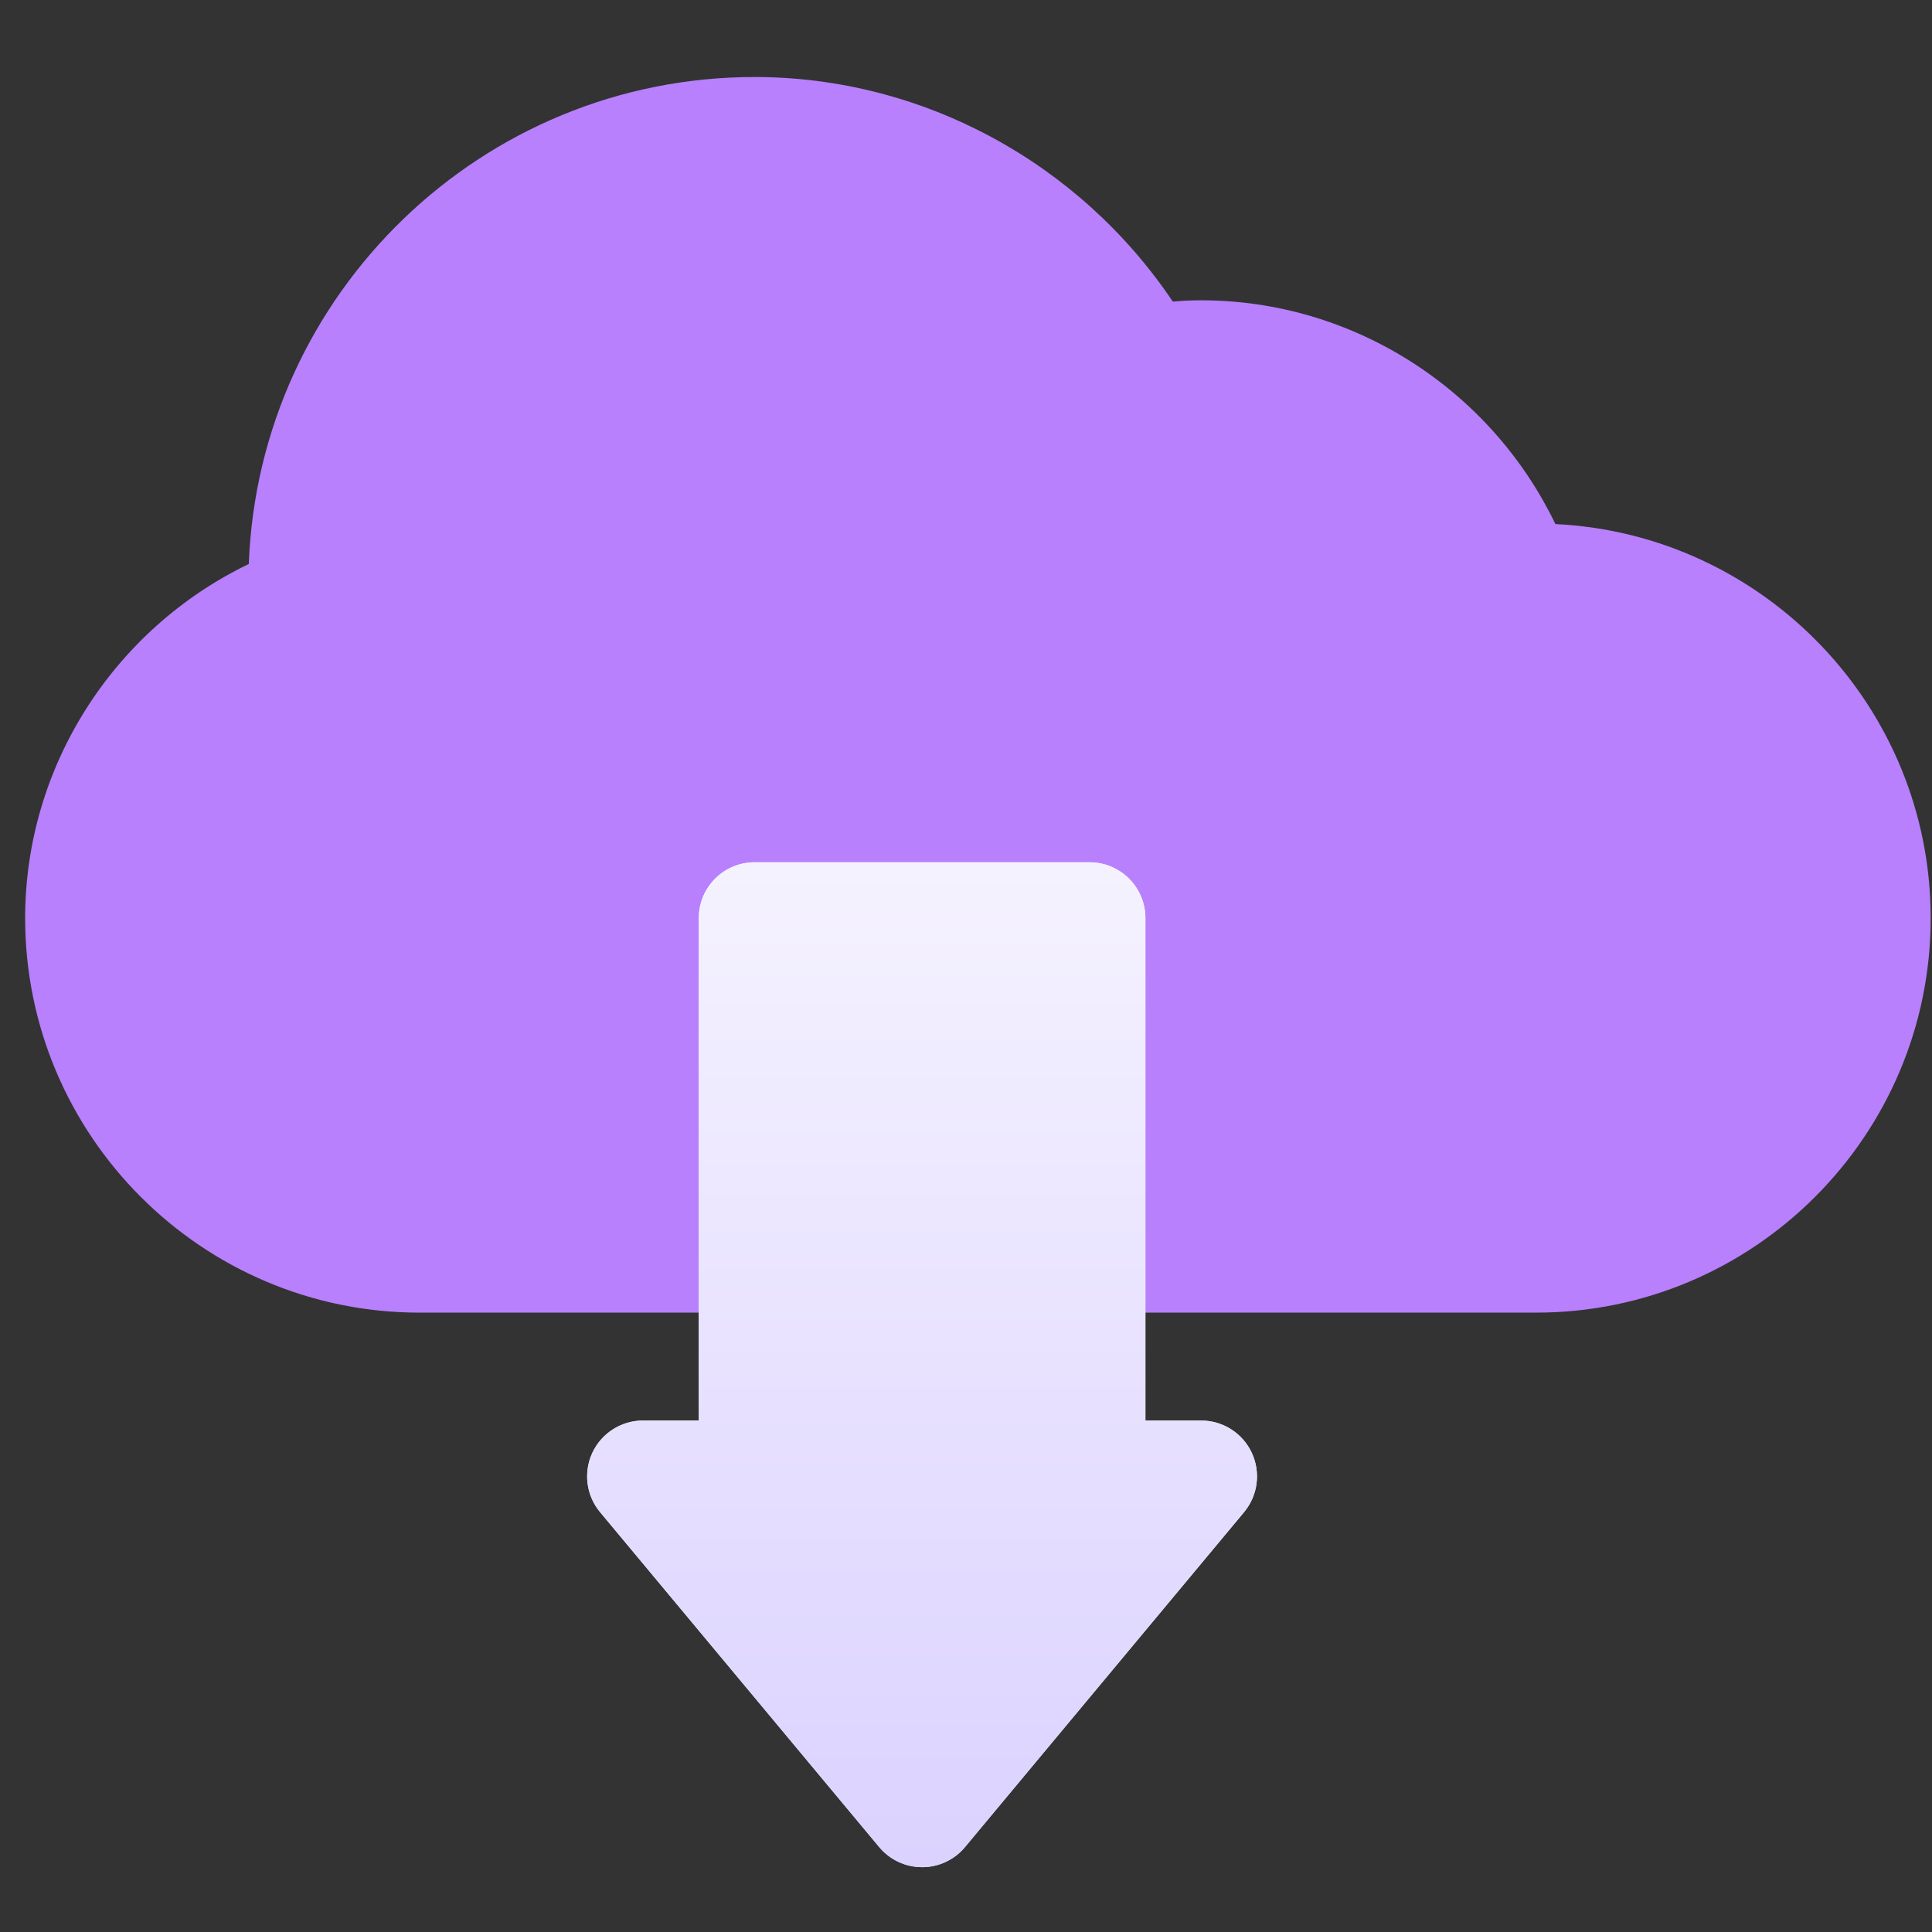 <svg width="73" height="73" viewBox="0 0 73 73" fill="none" xmlns="http://www.w3.org/2000/svg">
<rect x="0" y="0" width="73" height="73" fill="#333333" stroke="none"/>
<g id="24PjHL1CHhT58TsPfV5MFy1Gxc.svg" clip-path="url(#clip0_1_156)">
<path id="Vector" d="M58.044 49.597H41.169C40.609 49.597 40.073 49.375 39.677 48.979C39.281 48.583 39.059 48.047 39.059 47.487V36.8H30.622V47.488C30.622 48.047 30.4 48.584 30.004 48.98C29.608 49.376 29.072 49.598 28.512 49.598H15.856C7.636 49.597 0.95 42.91 0.95 34.69C0.95 28.97 4.289 23.773 9.401 21.31C9.782 11.099 18.209 2.91 28.512 2.91C34.839 2.91 40.771 6.127 44.314 11.395C44.684 11.363 45.036 11.347 45.388 11.347C51.11 11.347 56.308 14.687 58.77 19.802C66.654 20.182 72.95 26.715 72.95 34.691C72.95 42.911 66.263 49.597 58.044 49.597Z" fill="url(#paint0_linear_1_156)"/>
<path id="Vector_2" d="M34.84 70.55C34.531 70.55 34.225 70.482 33.946 70.351C33.666 70.22 33.418 70.028 33.22 69.791L22.673 57.135C22.416 56.827 22.253 56.452 22.202 56.055C22.151 55.657 22.214 55.253 22.384 54.89C22.554 54.527 22.823 54.22 23.162 54.005C23.5 53.79 23.892 53.675 24.293 53.675H26.403V34.691C26.403 34.131 26.625 33.595 27.021 33.199C27.417 32.803 27.953 32.581 28.513 32.581H41.169C41.729 32.581 42.265 32.803 42.661 33.199C43.057 33.595 43.279 34.131 43.279 34.691V53.675H45.387C45.788 53.675 46.18 53.79 46.518 54.005C46.856 54.22 47.126 54.527 47.296 54.89C47.466 55.253 47.529 55.657 47.478 56.055C47.427 56.452 47.263 56.827 47.007 57.135L36.462 69.791C36.062 70.272 35.468 70.551 34.842 70.551L34.84 70.55Z" fill="url(#paint1_linear_1_156)"/>
<path id="Vector_3" d="M34.84 70.55C34.531 70.55 34.225 70.482 33.946 70.351C33.666 70.22 33.418 70.028 33.22 69.791L22.673 57.135C22.416 56.827 22.253 56.452 22.202 56.055C22.151 55.657 22.214 55.253 22.384 54.89C22.554 54.527 22.823 54.22 23.162 54.005C23.5 53.79 23.892 53.675 24.293 53.675H26.403V34.691C26.403 34.131 26.625 33.595 27.021 33.199C27.417 32.803 27.953 32.581 28.513 32.581H41.169C41.729 32.581 42.265 32.803 42.661 33.199C43.057 33.595 43.279 34.131 43.279 34.691V53.675H45.387C45.788 53.675 46.18 53.79 46.518 54.005C46.856 54.22 47.126 54.527 47.296 54.89C47.466 55.253 47.529 55.657 47.478 56.055C47.427 56.452 47.263 56.827 47.007 57.135L36.462 69.791C36.062 70.272 35.468 70.551 34.842 70.551L34.84 70.55Z" fill="url(#paint2_linear_1_156)"/>
</g>
<defs>
<linearGradient id="paint0_linear_1_156" x1="36.95" y1="49.597" x2="36.95" y2="2.91" gradientUnits="userSpaceOnUse">
<stop stop-color="#B880FC"/>
<stop offset="1" stop-color="#B880FC"/>
</linearGradient>
<linearGradient id="paint1_linear_1_156" x1="34.841" y1="70.55" x2="34.841" y2="32.582" gradientUnits="userSpaceOnUse">
<stop stop-color="#C3FFE8"/>
<stop offset="0.997" stop-color="#F0FFF4"/>
</linearGradient>
<linearGradient id="paint2_linear_1_156" x1="34.841" y1="70.55" x2="34.841" y2="32.582" gradientUnits="userSpaceOnUse">
<stop stop-color="#DBD2FF"/>
<stop offset="0.997" stop-color="#F5F2FF"/>
</linearGradient>
<clipPath id="clip0_1_156">
<rect width="72" height="72" fill="white" transform="translate(0.95 0.73)"/>
</clipPath>
</defs>
</svg>
